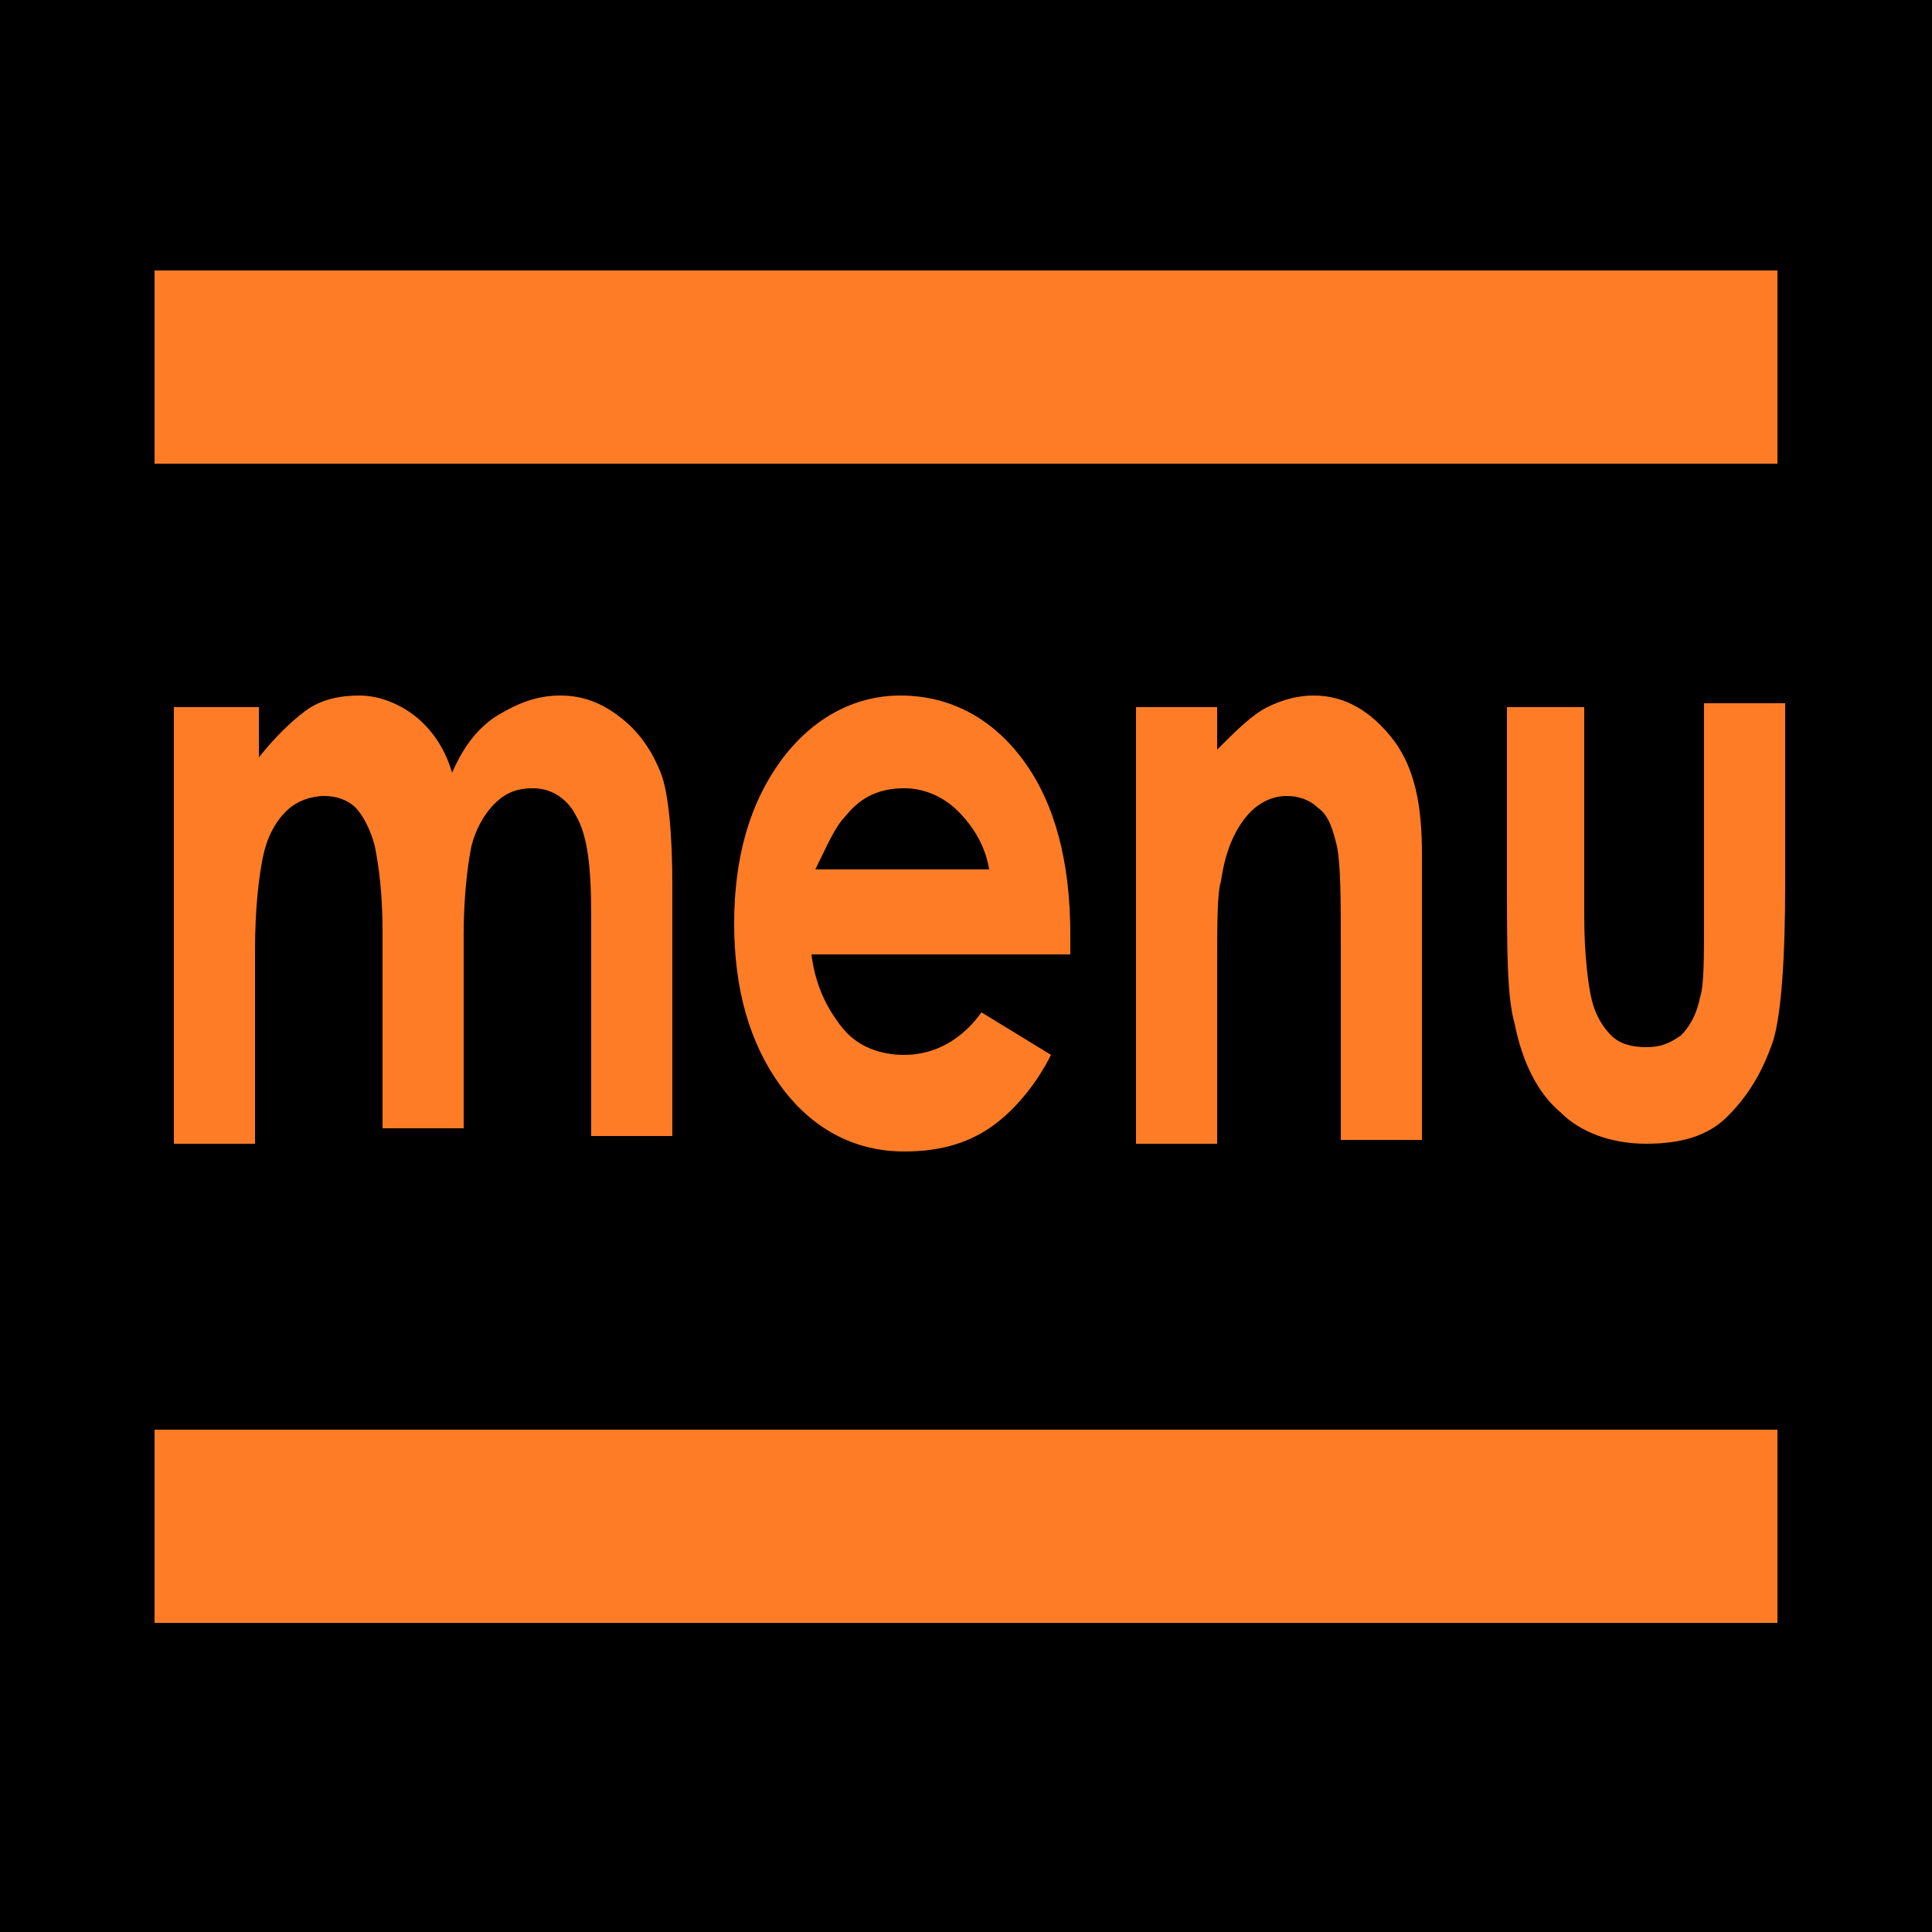 <?xml version="1.0" encoding="utf-8"?>
<!-- Generator: Adobe Illustrator 18.1.1, SVG Export Plug-In . SVG Version: 6.00 Build 0)  -->
<svg version="1.1" id="Layer_1" xmlns="http://www.w3.org/2000/svg" xmlns:xlink="http://www.w3.org/1999/xlink" x="0px" y="0px"
	 viewBox="-272 395.9 50 50" enable-background="new -272 395.9 50 50" xml:space="preserve">
<rect x="-272" y="395.9" width="50" height="50"/>
<rect x="-268" y="402.9" fill="#FF7C27" width="42" height="5"/>
<rect x="-268" y="432.9" fill="#FF7C27" width="42" height="5"/>
<g>
	<path fill="#FF7C27" d="M-267.4,414.2h2.1v1.3c0.4-0.5,0.8-0.9,1.2-1.2c0.4-0.3,0.9-0.4,1.4-0.4c0.5,0,1,0.2,1.4,0.5
		c0.4,0.3,0.8,0.8,1,1.5c0.3-0.7,0.7-1.2,1.2-1.5c0.5-0.3,1-0.5,1.6-0.5c0.6,0,1.1,0.2,1.6,0.6c0.5,0.4,0.8,0.9,1,1.4
		s0.3,1.6,0.3,2.9v6.5h-2.1v-5.7c0-1.3-0.1-2.1-0.4-2.6c-0.2-0.4-0.6-0.7-1.1-0.7c-0.4,0-0.7,0.1-1,0.4c-0.3,0.3-0.5,0.7-0.6,1.1
		c-0.1,0.5-0.2,1.3-0.2,2.3v5h-2.1V420c0-1-0.1-1.7-0.2-2.2c-0.1-0.4-0.3-0.8-0.5-1c-0.2-0.2-0.5-0.3-0.8-0.3c-0.3,0-0.7,0.1-1,0.4
		c-0.3,0.3-0.5,0.7-0.6,1.2c-0.1,0.5-0.2,1.3-0.2,2.4v5h-2.1V414.2z"/>
	<path fill="#FF7C27" d="M-244.3,420.6h-6.7c0.1,0.8,0.4,1.4,0.8,1.9c0.4,0.5,1,0.7,1.6,0.7c0.8,0,1.5-0.4,2-1.1l1.8,1.1
		c-0.4,0.8-1,1.5-1.6,1.9c-0.6,0.4-1.3,0.6-2.2,0.6c-1.3,0-2.4-0.6-3.2-1.7c-0.8-1.1-1.2-2.5-1.2-4.2c0-1.7,0.4-3.1,1.2-4.2
		c0.8-1.1,1.9-1.7,3.1-1.7c1.3,0,2.4,0.6,3.2,1.7c0.8,1.1,1.2,2.6,1.2,4.5L-244.3,420.6z M-246.4,418.4c-0.1-0.6-0.4-1.1-0.8-1.5
		c-0.4-0.4-0.9-0.6-1.4-0.6c-0.6,0-1.1,0.2-1.5,0.7c-0.3,0.3-0.5,0.8-0.8,1.4H-246.4z"/>
	<path fill="#FF7C27" d="M-242.6,414.2h2.1v1.1c0.5-0.5,0.9-0.9,1.3-1.1s0.8-0.3,1.2-0.3c0.8,0,1.5,0.4,2.1,1.2
		c0.5,0.7,0.7,1.6,0.7,2.9v7.4h-2.1v-4.9c0-1.3,0-2.2-0.1-2.7c-0.1-0.4-0.2-0.8-0.5-1c-0.2-0.2-0.5-0.3-0.8-0.3
		c-0.4,0-0.8,0.2-1.1,0.6c-0.3,0.4-0.5,0.9-0.6,1.6c-0.1,0.3-0.1,1.1-0.1,2.3v4.5h-2.1V414.2z"/>
	<path fill="#FF7C27" d="M-233.1,414.2h2.1v5.4c0,1,0.1,1.8,0.2,2.2c0.1,0.4,0.3,0.7,0.5,0.9c0.2,0.2,0.5,0.3,0.9,0.3
		s0.6-0.1,0.9-0.3c0.2-0.2,0.4-0.5,0.5-1c0.1-0.3,0.1-1,0.1-2.1v-5.5h2.1v4.7c0,1.9-0.1,3.3-0.3,4c-0.3,0.9-0.7,1.5-1.2,2
		c-0.5,0.5-1.2,0.7-2.1,0.7c-0.9,0-1.7-0.3-2.2-0.8c-0.6-0.5-1-1.3-1.2-2.3c-0.2-0.7-0.2-1.9-0.2-3.7V414.2z"/>
</g>
</svg>
